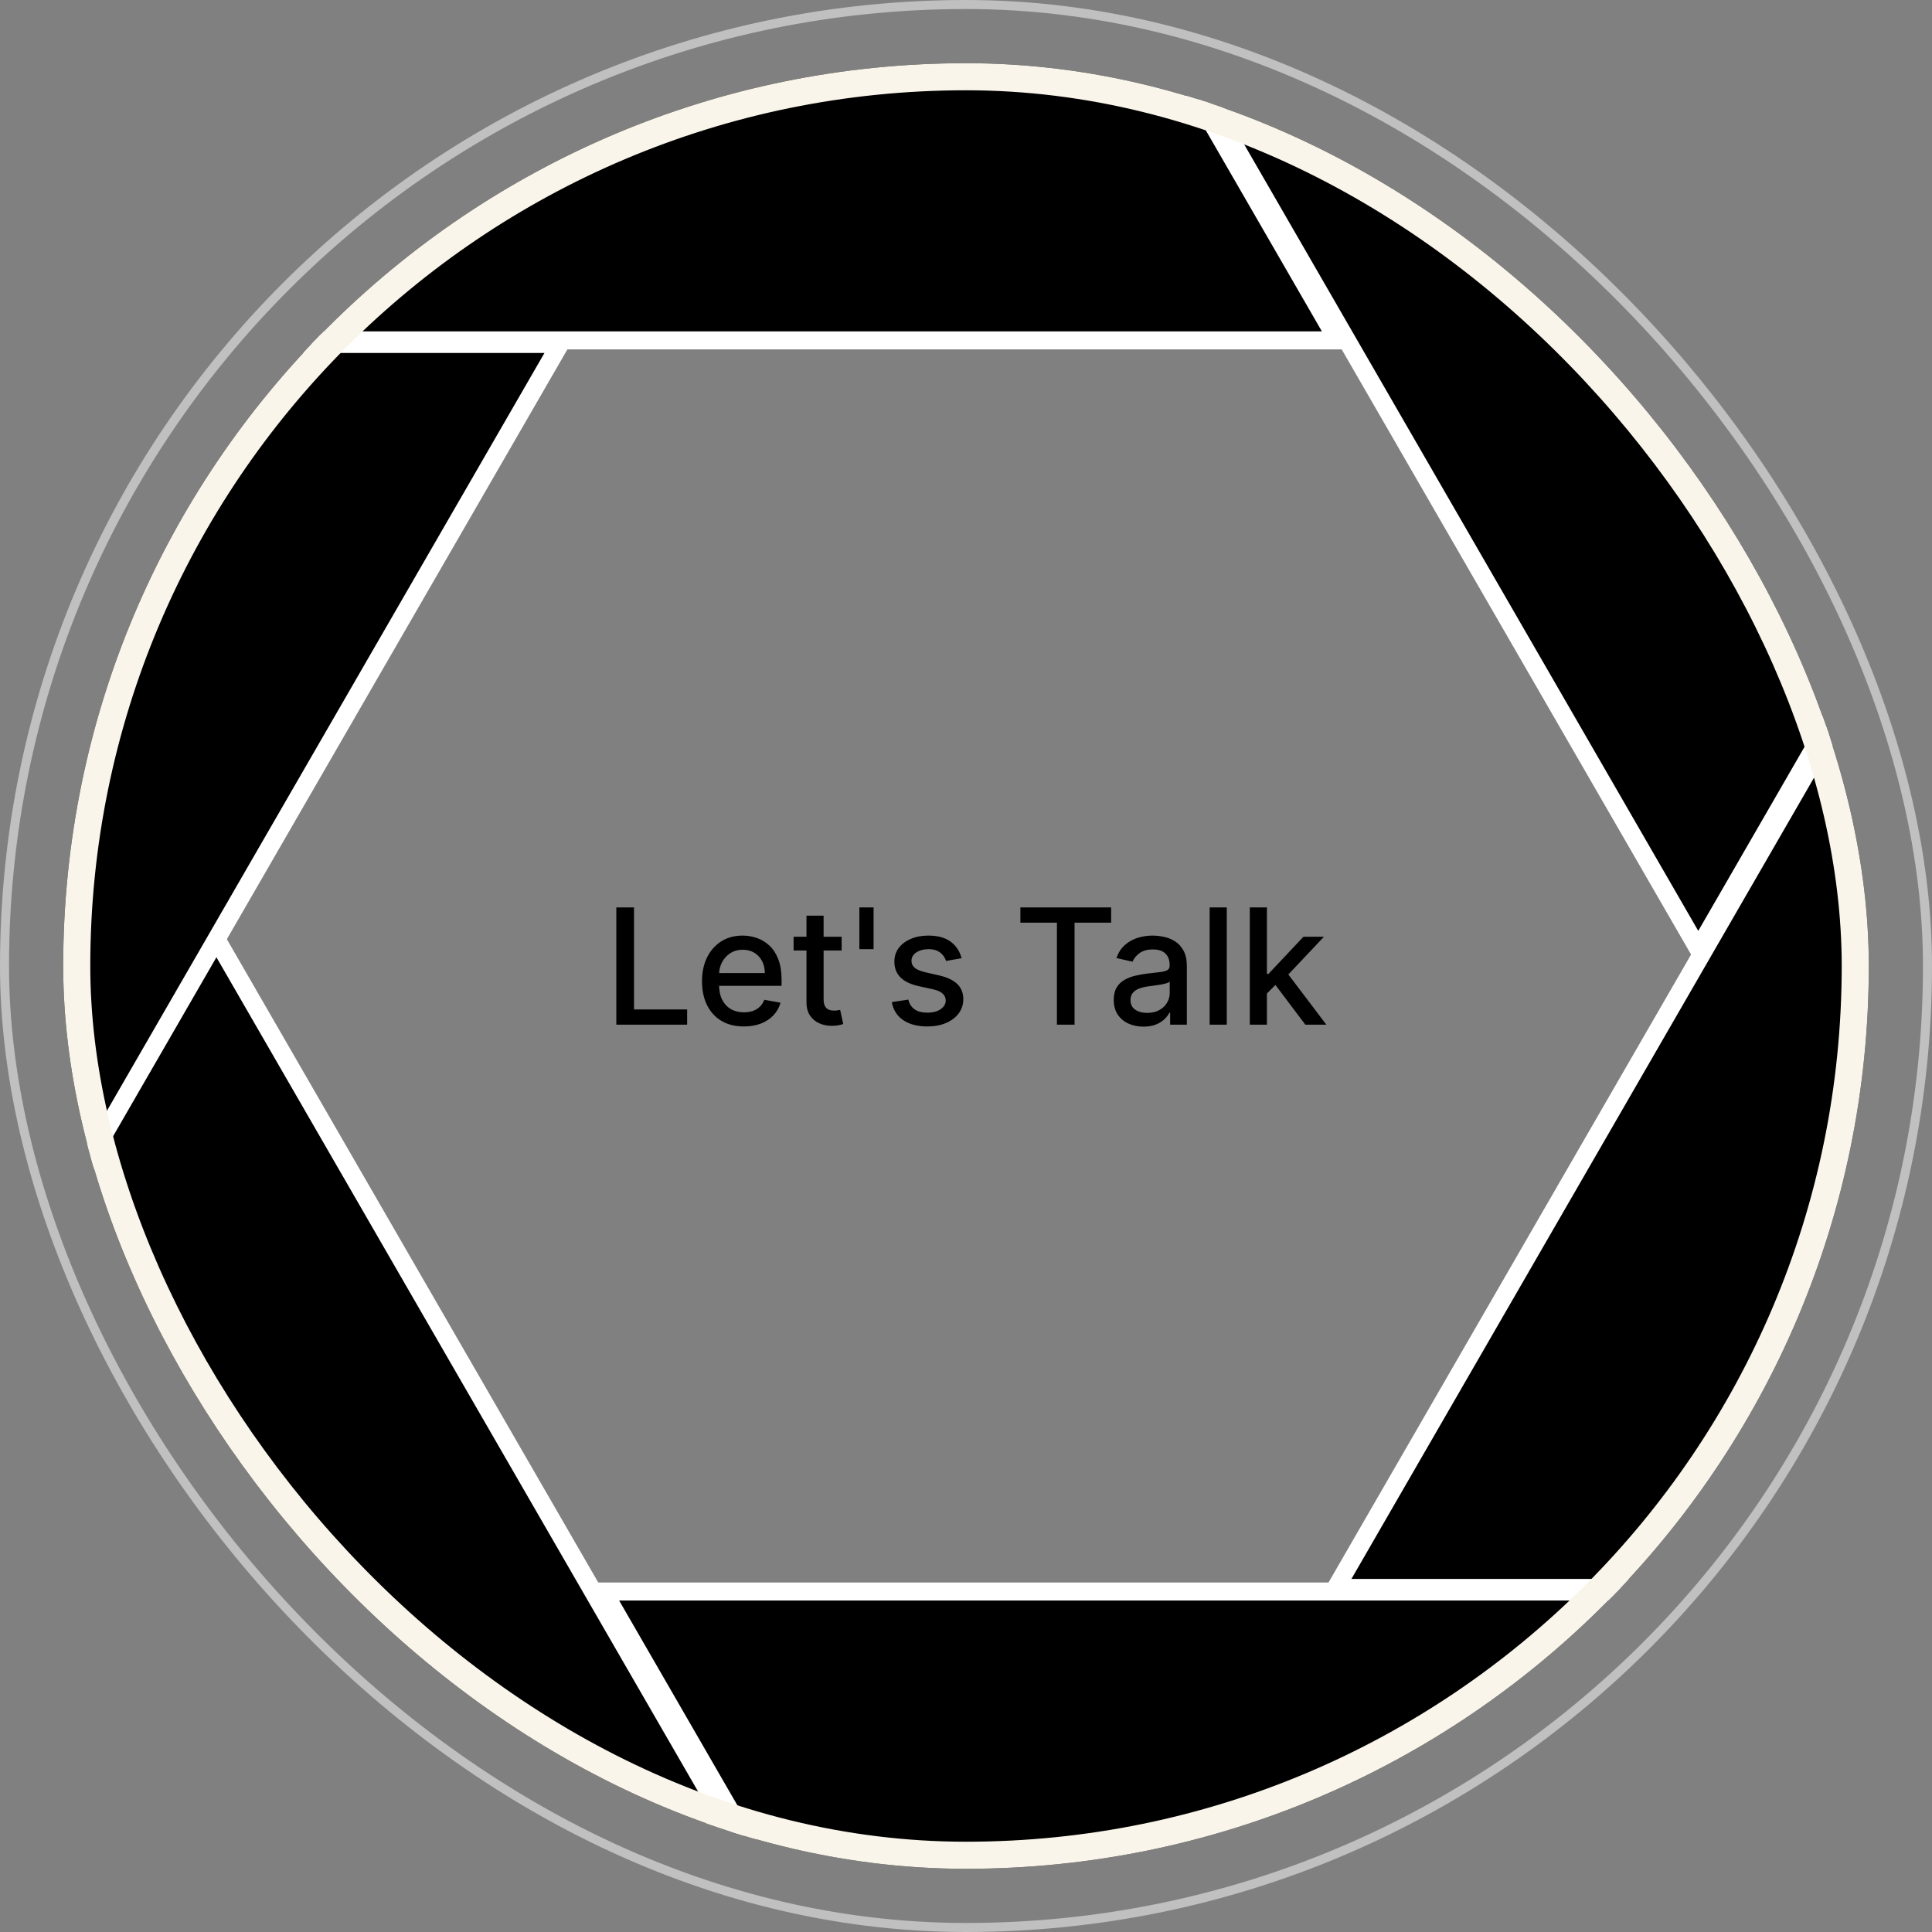 <svg width="214" height="214" viewBox="0 0 214 214" fill="none" xmlns="http://www.w3.org/2000/svg">
<rect x="0" y="0" width="214" height="214" fill="#808080" stroke="none"/>
<g clip-path="url(#clip0_202_1238)">
<g clip-path="url(#clip1_202_1238)">
<path d="M68.267 113.5V100.511H70.227V111.813H76.112V113.5H68.267ZM82.394 113.697C81.434 113.697 80.608 113.492 79.914 113.081C79.225 112.667 78.692 112.086 78.316 111.337C77.944 110.585 77.758 109.703 77.758 108.693C77.758 107.695 77.944 106.815 78.316 106.054C78.692 105.293 79.216 104.699 79.889 104.272C80.565 103.845 81.356 103.632 82.261 103.632C82.81 103.632 83.343 103.723 83.859 103.904C84.375 104.086 84.838 104.372 85.248 104.761C85.658 105.15 85.981 105.655 86.218 106.276C86.455 106.894 86.573 107.644 86.573 108.528V109.2H78.83V107.779H84.715C84.715 107.281 84.614 106.839 84.411 106.454C84.208 106.065 83.922 105.758 83.555 105.534C83.191 105.31 82.764 105.198 82.273 105.198C81.741 105.198 81.275 105.329 80.878 105.591C80.485 105.849 80.18 106.188 79.965 106.606C79.753 107.02 79.648 107.471 79.648 107.957V109.067C79.648 109.718 79.762 110.272 79.99 110.728C80.223 111.185 80.546 111.534 80.96 111.775C81.375 112.012 81.859 112.13 82.413 112.13C82.772 112.13 83.1 112.079 83.396 111.978C83.692 111.872 83.948 111.716 84.163 111.509C84.379 111.301 84.544 111.046 84.658 110.741L86.453 111.065C86.309 111.593 86.051 112.056 85.679 112.454C85.311 112.847 84.848 113.153 84.29 113.373C83.736 113.589 83.104 113.697 82.394 113.697ZM93.225 103.759V105.281H87.904V103.759H93.225ZM89.331 101.425H91.227V110.64C91.227 111.008 91.282 111.284 91.392 111.471C91.502 111.652 91.643 111.777 91.817 111.845C91.994 111.908 92.187 111.94 92.394 111.94C92.546 111.94 92.679 111.929 92.793 111.908C92.907 111.887 92.996 111.87 93.06 111.857L93.402 113.424C93.292 113.466 93.136 113.508 92.933 113.551C92.73 113.597 92.476 113.623 92.172 113.627C91.673 113.635 91.208 113.547 90.776 113.36C90.345 113.174 89.996 112.887 89.73 112.498C89.464 112.109 89.331 111.621 89.331 111.033V101.425ZM96.762 100.511V105.135H95.189V100.511H96.762ZM106.511 106.137L104.793 106.441C104.721 106.221 104.607 106.012 104.45 105.813C104.298 105.615 104.091 105.452 103.829 105.325C103.566 105.198 103.239 105.135 102.846 105.135C102.309 105.135 101.86 105.255 101.501 105.496C101.142 105.733 100.962 106.04 100.962 106.416C100.962 106.741 101.082 107.004 101.323 107.202C101.564 107.401 101.953 107.564 102.49 107.691L104.038 108.046C104.934 108.253 105.602 108.572 106.042 109.003C106.482 109.435 106.702 109.995 106.702 110.684C106.702 111.268 106.532 111.788 106.194 112.244C105.86 112.697 105.393 113.052 104.793 113.31C104.196 113.568 103.505 113.697 102.719 113.697C101.628 113.697 100.738 113.464 100.049 112.999C99.359 112.53 98.937 111.864 98.78 111.001L100.613 110.722C100.727 111.2 100.962 111.561 101.317 111.807C101.672 112.048 102.135 112.168 102.706 112.168C103.328 112.168 103.824 112.039 104.196 111.781C104.569 111.519 104.755 111.2 104.755 110.824C104.755 110.519 104.64 110.263 104.412 110.056C104.188 109.849 103.843 109.693 103.378 109.587L101.729 109.225C100.82 109.018 100.148 108.688 99.713 108.236C99.281 107.784 99.066 107.211 99.066 106.517C99.066 105.942 99.226 105.439 99.548 105.008C99.869 104.577 100.313 104.241 100.88 104C101.446 103.754 102.095 103.632 102.827 103.632C103.879 103.632 104.708 103.86 105.313 104.317C105.917 104.769 106.317 105.376 106.511 106.137ZM113.025 102.198V100.511H123.077V102.198H119.024V113.5H117.071V102.198H113.025ZM126.655 113.716C126.038 113.716 125.48 113.601 124.981 113.373C124.482 113.141 124.087 112.804 123.795 112.365C123.508 111.925 123.364 111.386 123.364 110.748C123.364 110.198 123.47 109.745 123.681 109.39C123.892 109.035 124.178 108.754 124.537 108.547C124.897 108.34 125.298 108.183 125.742 108.077C126.186 107.972 126.639 107.891 127.099 107.836C127.683 107.769 128.156 107.714 128.52 107.672C128.884 107.625 129.148 107.551 129.313 107.45C129.478 107.348 129.56 107.183 129.56 106.955V106.911C129.56 106.357 129.404 105.928 129.091 105.623C128.782 105.319 128.321 105.166 127.708 105.166C127.07 105.166 126.567 105.308 126.199 105.591C125.835 105.87 125.584 106.181 125.444 106.524L123.662 106.118C123.873 105.526 124.182 105.048 124.588 104.684C124.998 104.317 125.469 104.05 126.002 103.885C126.535 103.716 127.095 103.632 127.683 103.632C128.072 103.632 128.484 103.678 128.92 103.771C129.359 103.86 129.769 104.025 130.15 104.266C130.535 104.507 130.85 104.851 131.095 105.3C131.34 105.744 131.463 106.321 131.463 107.031V113.5H129.611V112.168H129.535C129.412 112.413 129.228 112.654 128.983 112.891C128.738 113.128 128.423 113.325 128.038 113.481C127.653 113.637 127.192 113.716 126.655 113.716ZM127.068 112.194C127.592 112.194 128.04 112.09 128.412 111.883C128.788 111.676 129.074 111.405 129.268 111.071C129.467 110.733 129.566 110.371 129.566 109.986V108.731C129.499 108.798 129.368 108.862 129.173 108.921C128.983 108.976 128.765 109.025 128.52 109.067C128.275 109.105 128.036 109.141 127.803 109.175C127.571 109.204 127.376 109.23 127.22 109.251C126.852 109.297 126.516 109.376 126.211 109.485C125.911 109.595 125.67 109.754 125.488 109.961C125.311 110.164 125.222 110.435 125.222 110.773C125.222 111.242 125.395 111.597 125.742 111.838C126.089 112.075 126.531 112.194 127.068 112.194ZM135.885 100.511V113.5H133.988V100.511H135.885ZM140.18 110.196L140.167 107.881H140.497L144.378 103.759H146.649L142.222 108.452H141.924L140.18 110.196ZM138.436 113.5V100.511H140.332V113.5H138.436ZM144.588 113.5L141.1 108.87L142.406 107.545L146.915 113.5H144.588Z" fill="black"/>
<g clip-path="url(#clip2_202_1238)">
<path d="M-33.268 202.89L23.89 103.89L81.047 202.89H-33.268Z" fill="black" stroke="white" stroke-width="2"/>
</g>
<g clip-path="url(#clip3_202_1238)">
<path d="M124.005 275.285L66.848 176.284L181.163 176.285L124.005 275.285Z" fill="black" stroke="white" stroke-width="2"/>
</g>
<g clip-path="url(#clip4_202_1238)">
<path d="M262.273 175.895L147.958 175.895L205.116 76.895L262.273 175.895Z" fill="black" stroke="white" stroke-width="2"/>
</g>
<g clip-path="url(#clip5_202_1238)">
<path d="M245.268 6.11L188.11 105.11L130.953 6.11H245.268Z" fill="black" stroke="white" stroke-width="2"/>
</g>
<g clip-path="url(#clip6_202_1238)">
<path d="M90.995 -61.295L148.152 37.705L33.837 37.705L90.995 -61.295Z" fill="black" stroke="white" stroke-width="2"/>
</g>
<g clip-path="url(#clip7_202_1238)">
<path d="M-52.273 38.095L62.042 38.095L4.884 137.094L-52.273 38.095Z" fill="black" stroke="white" stroke-width="2"/>
</g>
<rect x="8.5" y="8.5" width="197" height="197" rx="98.5" stroke="#FAF5EA" stroke-width="3"/>
</g>
<rect x="0.5" y="0.5" width="213" height="213" rx="106.5" stroke="white" stroke-opacity="0.5"/>
</g>
<defs>
<clipPath id="clip0_202_1238">
<rect width="214" height="214" rx="107" fill="white"/>
</clipPath>
<clipPath id="clip1_202_1238">
<rect x="7" y="7" width="200" height="200" rx="100" fill="white"/>
</clipPath>
<clipPath id="clip2_202_1238">
<rect width="118" height="103" fill="white" transform="translate(-35 101)"/>
</clipPath>
<clipPath id="clip3_202_1238">
<rect width="118" height="103" fill="white" transform="translate(34.9 225.84) rotate(-60)"/>
</clipPath>
<clipPath id="clip4_202_1238">
<rect width="118" height="103" fill="white" transform="translate(174.9 228.34) rotate(-120)"/>
</clipPath>
<clipPath id="clip5_202_1238">
<rect width="118" height="103" fill="white" transform="matrix(-1 0 0 -1 247 108)"/>
</clipPath>
<clipPath id="clip6_202_1238">
<rect width="118" height="103" fill="white" transform="translate(180.1 -11.85) rotate(120)"/>
</clipPath>
<clipPath id="clip7_202_1238">
<rect width="118" height="103" fill="white" transform="translate(35.1 -14.35) rotate(60)"/>
</clipPath>
</defs>
</svg>
